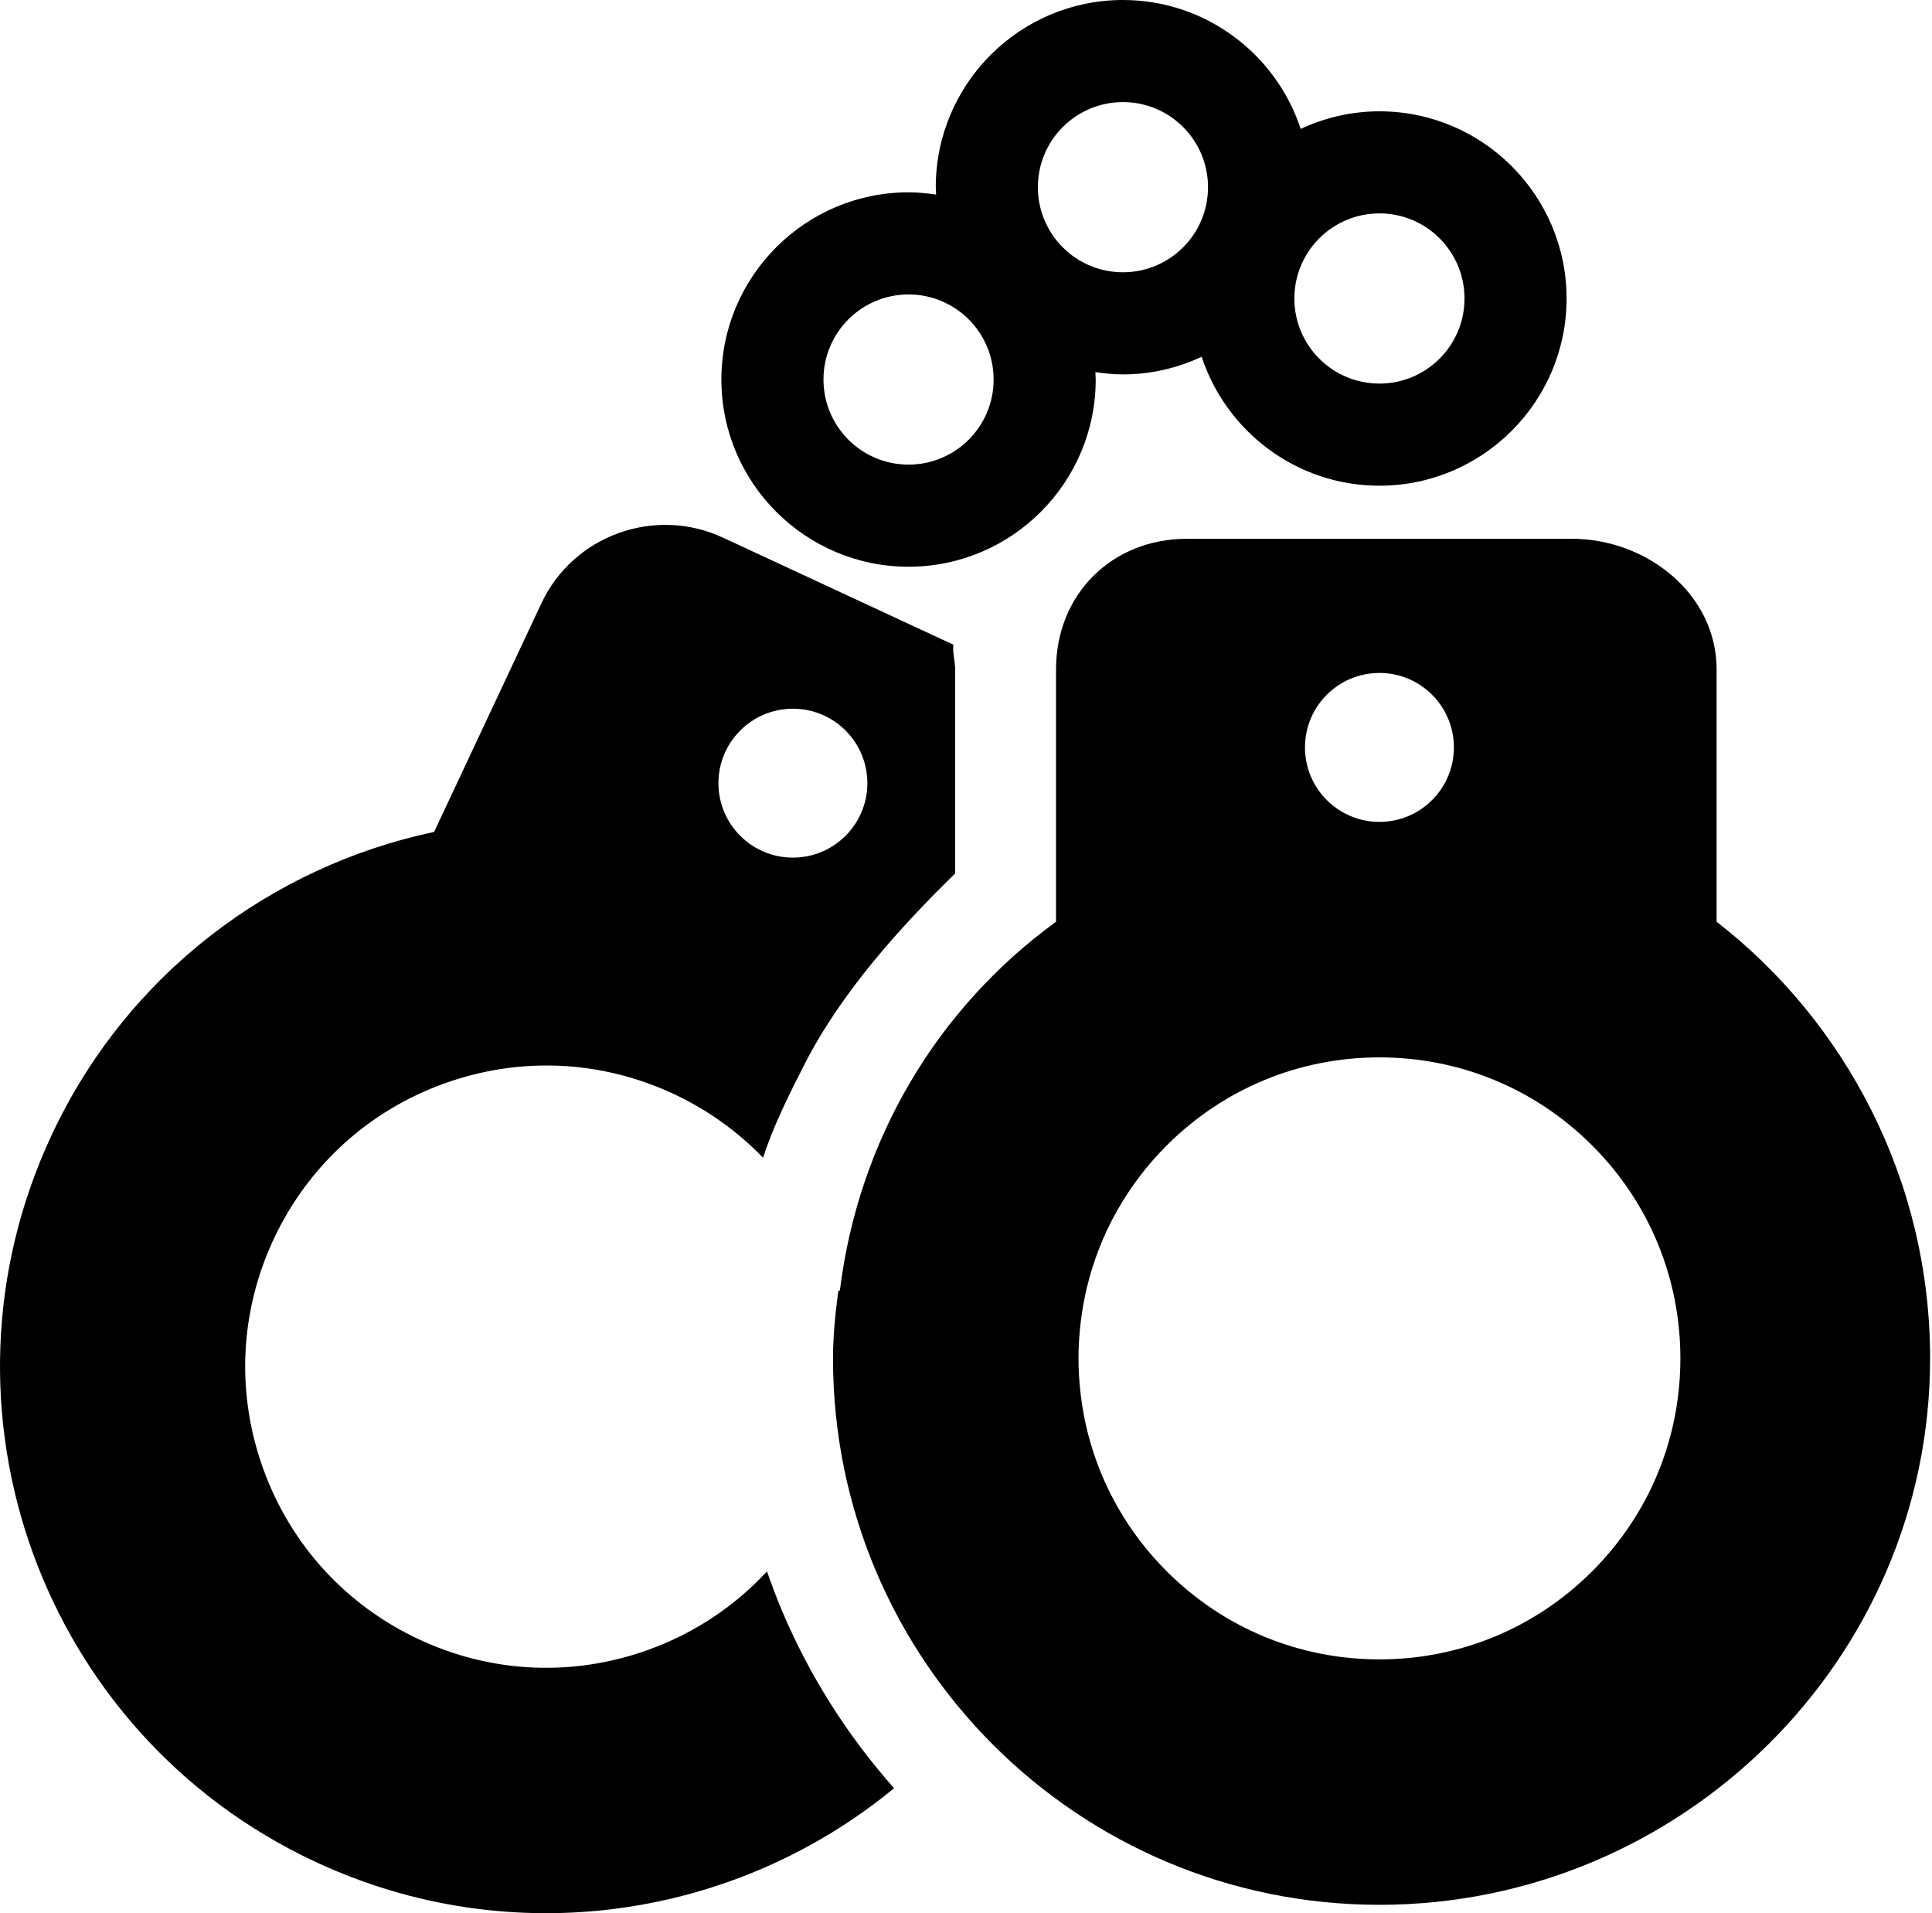 <svg width="101" height="100" viewBox="0 0 101 100" fill="none" xmlns="http://www.w3.org/2000/svg">
<path d="M89.74 48.178V34.989C89.74 31.059 86.098 28.161 82.168 28.161H62.059C58.129 28.161 55.207 31.059 55.207 34.989V36.16V48.178C48.972 52.716 44.885 59.584 43.907 67.443C43.91 67.454 43.82 67.466 43.824 67.478C43.673 68.633 43.547 69.808 43.547 71.001C43.547 86.775 56.337 99.562 72.111 99.562C87.885 99.562 100.901 86.775 100.901 71.001C100.901 61.673 96.455 53.39 89.74 48.178ZM72.113 35.174C74.263 35.174 76.006 36.917 76.006 39.066C76.006 41.216 74.263 42.959 72.113 42.959C69.964 42.959 68.221 41.216 68.221 39.066C68.221 36.917 69.964 35.174 72.113 35.174ZM83.238 82.126C80.267 85.097 76.316 86.734 72.113 86.734C67.911 86.734 63.96 85.097 60.989 82.126C58.985 80.122 57.591 77.672 56.893 75C56.732 74.38 56.609 73.748 56.523 73.108C56.514 73.043 56.507 72.978 56.499 72.914C56.469 72.668 56.446 72.422 56.428 72.174C56.422 72.094 56.415 72.015 56.41 71.935C56.392 71.626 56.38 71.314 56.38 71.001C56.38 70.705 56.39 70.411 56.407 70.118C56.411 70.044 56.418 69.969 56.423 69.894C56.439 69.669 56.458 69.444 56.483 69.22C56.492 69.148 56.501 69.077 56.51 69.006C56.54 68.767 56.575 68.53 56.616 68.294C56.624 68.245 56.632 68.197 56.641 68.148C56.693 67.863 56.752 67.58 56.819 67.3C57.488 64.512 58.91 61.954 60.989 59.876C63.96 56.904 67.911 55.268 72.113 55.268C76.316 55.268 80.267 56.904 83.238 59.876C86.209 62.847 87.846 66.798 87.846 71C87.846 75.204 86.21 79.155 83.238 82.126Z" fill="#000"/>
<path d="M40.096 82.134C38.415 83.951 36.316 85.355 33.923 86.223C29.972 87.656 25.7 87.465 21.894 85.684C18.087 83.904 15.201 80.748 13.769 76.797C12.336 72.847 12.527 68.575 14.307 64.768C16.088 60.962 19.244 58.076 23.194 56.644C27.145 55.21 31.417 55.402 35.223 57.182C36.998 58.012 38.57 59.145 39.891 60.514C40.435 58.833 41.261 57.192 42.063 55.621C43.977 51.869 47.054 48.467 49.932 45.657V34.989C49.932 34.552 49.793 34.121 49.837 33.696L37.803 28.106C34.243 26.441 29.967 27.978 28.302 31.537L22.694 43.484C14.22 45.275 6.649 50.884 2.697 59.334C-3.985 73.623 2.176 90.623 16.465 97.305C26.779 102.128 38.501 100.255 46.74 93.467C44.294 90.71 42.324 87.602 40.884 84.198C40.596 83.517 40.337 82.828 40.096 82.134ZM41.45 37.043C43.6 37.043 45.343 38.785 45.343 40.935C45.343 43.085 43.6 44.827 41.45 44.827C39.301 44.827 37.558 43.085 37.558 40.935C37.558 38.785 39.301 37.043 41.45 37.043Z" fill="#000"/>
<path d="M47.496 29.622C52.892 29.622 57.281 25.232 57.281 19.837C57.281 19.707 57.267 19.58 57.261 19.45C57.733 19.521 58.213 19.569 58.704 19.569C60.175 19.569 61.567 19.233 62.82 18.648C64.105 22.555 67.782 25.387 72.113 25.387C77.508 25.387 81.897 20.997 81.897 15.602C81.897 10.207 77.508 5.818 72.113 5.818C70.641 5.818 69.25 6.154 67.997 6.738C66.712 2.831 63.035 0 58.704 0C53.309 0 48.92 4.39 48.92 9.784C48.92 9.915 48.934 10.042 48.939 10.171C48.467 10.101 47.988 10.053 47.496 10.053C42.101 10.053 37.712 14.443 37.712 19.837C37.712 25.232 42.101 29.622 47.496 29.622ZM72.113 11.154C74.57 11.154 76.561 13.146 76.561 15.602C76.561 18.058 74.57 20.049 72.113 20.049C69.657 20.049 67.666 18.058 67.666 15.602C67.666 13.146 69.657 11.154 72.113 11.154ZM58.705 5.336C61.161 5.336 63.152 7.328 63.152 9.784C63.152 12.24 61.161 14.232 58.705 14.232C56.248 14.232 54.257 12.24 54.257 9.784C54.257 7.328 56.248 5.336 58.705 5.336ZM47.496 15.39C49.953 15.39 51.944 17.381 51.944 19.837C51.944 22.294 49.953 24.285 47.496 24.285C45.04 24.285 43.049 22.294 43.049 19.837C43.049 17.381 45.04 15.39 47.496 15.39Z" fill="#000"/>
</svg>
